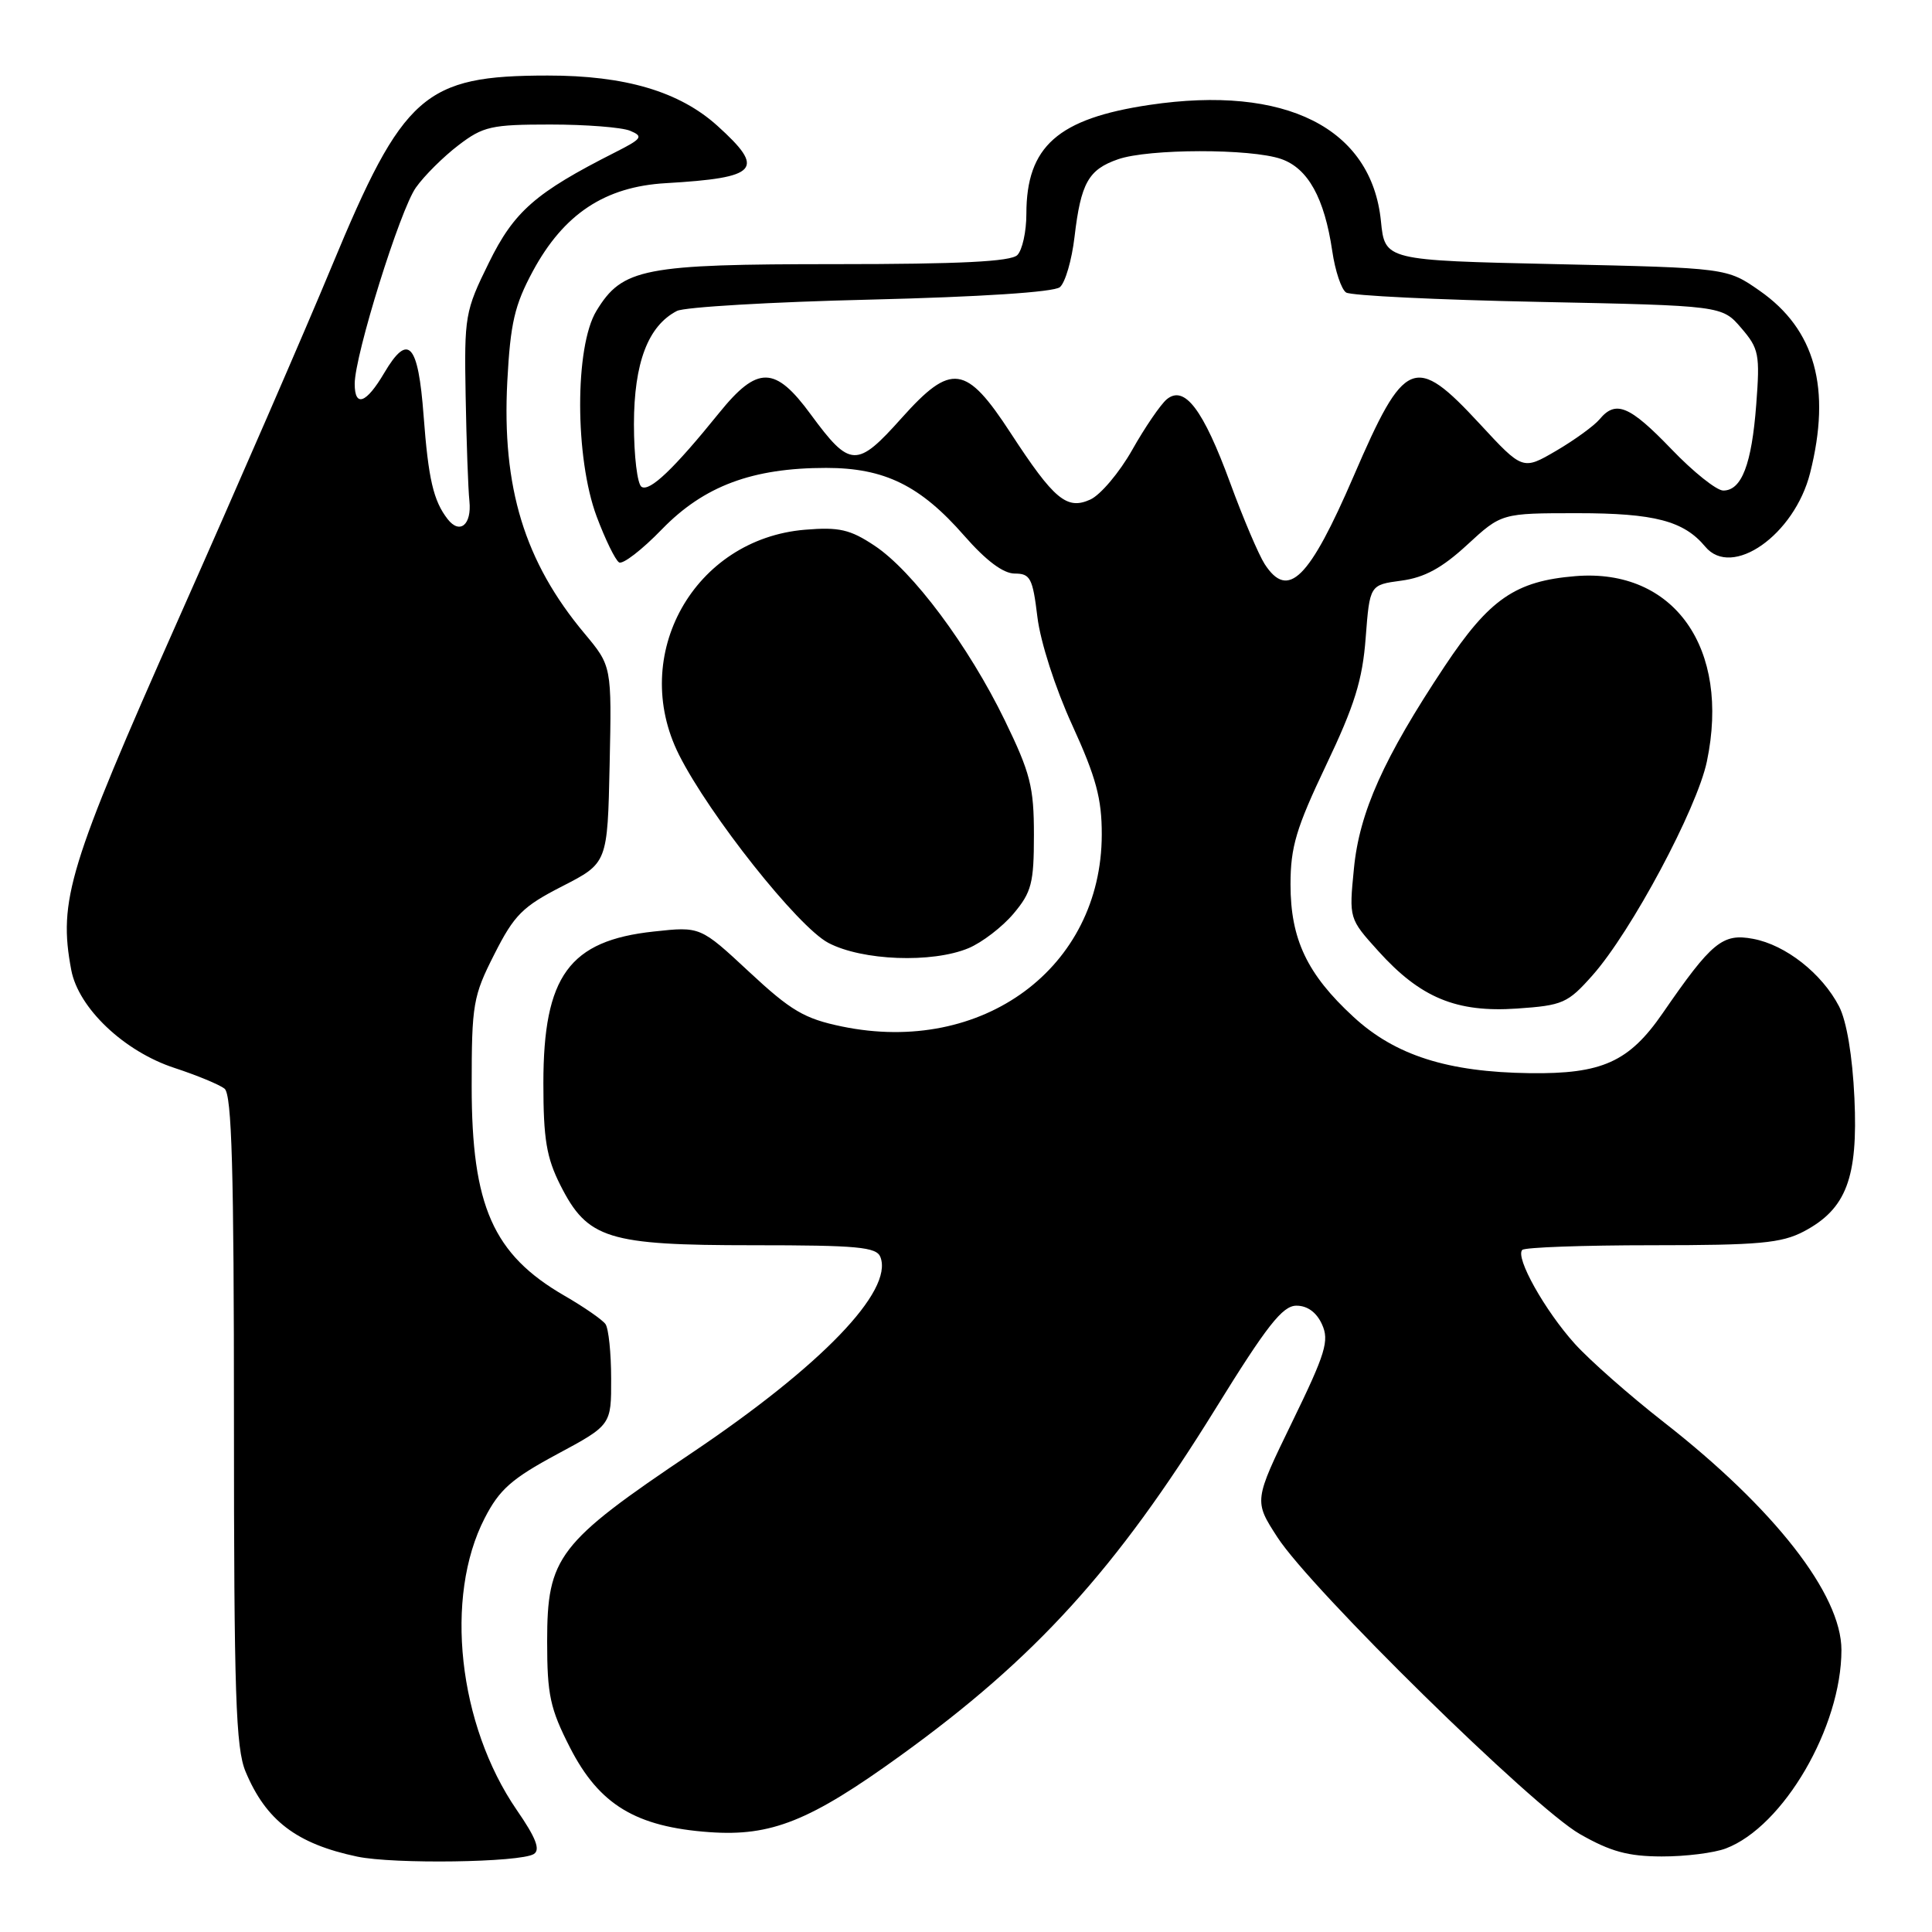 <?xml version="1.0" encoding="UTF-8" standalone="no"?>
<!DOCTYPE svg PUBLIC "-//W3C//DTD SVG 1.1//EN" "http://www.w3.org/Graphics/SVG/1.1/DTD/svg11.dtd" >
<svg xmlns="http://www.w3.org/2000/svg" xmlns:xlink="http://www.w3.org/1999/xlink" version="1.1" viewBox="0 0 256 256">
 <g >
 <path fill="currentColor"
d=" M 70.73 245.67 C 71.63 245.11 71.02 243.52 68.47 239.83 C 60.71 228.54 58.84 211.61 64.22 201.17 C 66.17 197.37 67.80 195.93 73.78 192.71 C 81.00 188.83 81.00 188.83 80.98 182.67 C 80.98 179.28 80.64 176.03 80.23 175.45 C 79.83 174.88 77.38 173.18 74.78 171.68 C 65.34 166.22 62.50 159.81 62.50 143.93 C 62.50 133.05 62.68 132.00 65.51 126.43 C 68.14 121.23 69.25 120.12 74.51 117.43 C 80.50 114.36 80.50 114.36 80.78 101.31 C 81.06 88.26 81.06 88.26 77.45 83.94 C 69.49 74.42 66.49 64.59 67.22 50.53 C 67.63 42.82 68.18 40.44 70.60 35.94 C 74.70 28.35 80.15 24.73 88.24 24.27 C 100.51 23.55 101.48 22.47 95.06 16.67 C 90.03 12.13 82.85 10.00 72.57 10.01 C 56.20 10.02 53.43 12.46 43.97 35.26 C 40.50 43.64 31.36 64.67 23.66 82.00 C 9.06 114.88 7.71 119.31 9.44 128.52 C 10.39 133.58 16.45 139.33 23.13 141.51 C 26.08 142.48 29.06 143.71 29.75 144.25 C 30.72 145.02 31.00 155.02 31.00 188.15 C 31.00 224.51 31.24 231.63 32.54 234.75 C 35.25 241.23 39.30 244.32 47.33 246.01 C 52.18 247.03 68.92 246.79 70.73 245.67 Z  M 228.68 244.93 C 236.31 242.04 244.00 228.84 244.00 218.63 C 244.00 211.27 235.12 199.89 220.43 188.42 C 215.95 184.92 210.66 180.26 208.68 178.07 C 204.70 173.66 200.74 166.59 201.71 165.62 C 202.05 165.28 209.80 165.00 218.93 165.00 C 233.10 165.00 236.04 164.73 239.02 163.17 C 244.64 160.20 246.21 156.08 245.72 145.49 C 245.46 139.90 244.69 135.31 243.69 133.36 C 241.43 129.00 236.61 125.20 232.29 124.40 C 228.25 123.64 226.82 124.81 220.31 134.26 C 215.86 140.71 212.28 142.33 202.69 142.20 C 191.83 142.06 184.86 139.84 179.34 134.74 C 173.20 129.09 171.00 124.45 171.00 117.19 C 171.00 112.23 171.75 109.72 175.71 101.40 C 179.49 93.47 180.54 90.10 180.96 84.50 C 181.50 77.50 181.50 77.50 185.68 76.94 C 188.75 76.53 191.07 75.27 194.41 72.19 C 198.96 68.00 198.96 68.00 209.03 68.00 C 219.23 68.00 223.11 69.02 225.95 72.43 C 229.49 76.71 237.78 70.88 239.85 62.67 C 242.68 51.45 240.52 43.66 233.17 38.53 C 228.83 35.50 228.83 35.50 206.17 35.00 C 183.50 34.50 183.50 34.50 182.98 29.29 C 181.73 16.95 170.33 11.22 152.32 13.90 C 140.17 15.71 136.00 19.40 136.00 28.35 C 136.00 30.69 135.46 33.14 134.80 33.80 C 133.94 34.66 127.19 35.00 110.77 35.00 C 85.24 35.00 82.47 35.54 79.03 41.19 C 76.14 45.93 76.16 60.67 79.06 68.44 C 80.20 71.48 81.53 74.21 82.03 74.52 C 82.52 74.82 85.08 72.85 87.71 70.13 C 93.28 64.40 99.68 62.00 109.47 62.00 C 117.20 62.00 121.95 64.33 127.77 70.99 C 130.66 74.29 132.94 76.00 134.46 76.00 C 136.52 76.00 136.84 76.61 137.46 81.75 C 137.86 85.05 139.82 91.16 142.08 96.09 C 145.24 103.01 146.00 105.83 145.99 110.59 C 145.96 128.24 130.19 139.88 111.54 136.01 C 106.58 134.98 104.80 133.93 99.27 128.78 C 92.80 122.76 92.80 122.76 86.65 123.43 C 75.42 124.63 72.00 129.33 72.00 143.54 C 72.00 150.92 72.41 153.39 74.25 157.04 C 77.85 164.17 80.50 165.00 99.78 165.00 C 113.64 165.00 116.15 165.23 116.66 166.57 C 118.39 171.06 108.84 180.97 91.66 192.52 C 73.92 204.44 72.50 206.30 72.50 217.50 C 72.50 224.59 72.89 226.40 75.53 231.57 C 79.40 239.13 84.24 242.07 94.01 242.77 C 102.20 243.35 107.31 241.31 119.33 232.62 C 137.21 219.71 147.89 207.95 161.04 186.70 C 167.87 175.65 169.94 173.02 171.77 173.01 C 173.23 173.00 174.45 173.89 175.17 175.48 C 176.16 177.65 175.66 179.30 171.22 188.42 C 166.14 198.87 166.14 198.87 169.26 203.69 C 173.72 210.59 203.14 239.47 209.32 243.01 C 213.39 245.34 215.72 245.98 220.18 245.99 C 223.31 246.00 227.14 245.52 228.68 244.93 Z  M 211.02 129.23 C 216.15 123.45 224.86 107.16 226.17 100.90 C 229.32 85.87 221.81 75.28 208.76 76.34 C 200.80 76.99 197.36 79.36 191.42 88.29 C 183.35 100.44 180.12 107.62 179.40 115.11 C 178.75 121.72 178.75 121.72 182.63 126.02 C 188.21 132.21 192.98 134.19 201.00 133.64 C 207.08 133.22 207.73 132.94 211.02 129.23 Z  M 128.33 125.64 C 130.12 124.89 132.81 122.83 134.30 121.06 C 136.69 118.22 137.00 117.01 137.00 110.62 C 137.00 104.27 136.53 102.43 133.14 95.45 C 128.34 85.58 120.93 75.64 115.86 72.29 C 112.64 70.15 111.18 69.82 106.68 70.19 C 91.96 71.41 83.34 86.80 89.97 100.01 C 93.99 108.01 105.73 122.81 109.75 124.93 C 114.23 127.30 123.51 127.65 128.33 125.64 Z  M 59.31 68.78 C 57.43 66.36 56.76 63.48 56.13 55.08 C 55.41 45.46 54.09 44.03 50.91 49.42 C 48.53 53.46 47.00 54.03 47.00 50.86 C 47.00 47.07 53.01 27.80 55.11 24.85 C 56.22 23.28 58.76 20.76 60.74 19.25 C 64.02 16.74 65.11 16.50 72.92 16.50 C 77.64 16.50 82.40 16.87 83.50 17.33 C 85.29 18.08 85.08 18.38 81.50 20.19 C 70.95 25.53 68.12 28.00 64.77 34.83 C 61.62 41.22 61.51 41.87 61.70 52.48 C 61.81 58.54 62.03 64.81 62.20 66.40 C 62.52 69.54 60.92 70.86 59.31 68.78 Z  M 167.58 74.75 C 166.78 73.51 164.72 68.67 163.01 64.00 C 159.43 54.24 156.95 50.97 154.60 52.91 C 153.78 53.60 151.71 56.62 150.02 59.62 C 148.33 62.61 145.83 65.57 144.48 66.19 C 141.36 67.61 139.67 66.20 133.91 57.37 C 128.00 48.30 126.06 48.03 119.48 55.38 C 113.52 62.05 112.65 62.01 107.42 54.90 C 102.70 48.46 100.38 48.42 95.30 54.70 C 89.27 62.16 86.10 65.18 85.01 64.51 C 84.45 64.16 84.00 60.42 84.00 56.19 C 84.01 48.08 85.87 43.17 89.70 41.20 C 90.69 40.69 102.22 40.01 115.32 39.70 C 129.93 39.34 139.65 38.71 140.44 38.05 C 141.15 37.46 142.02 34.46 142.38 31.39 C 143.22 24.25 144.22 22.47 148.13 21.11 C 152.17 19.69 165.76 19.67 169.77 21.07 C 173.32 22.31 175.49 26.23 176.53 33.26 C 176.91 35.88 177.74 38.36 178.37 38.76 C 178.99 39.17 190.45 39.73 203.84 40.00 C 228.18 40.50 228.18 40.50 230.72 43.46 C 233.07 46.19 233.22 46.94 232.71 53.61 C 232.11 61.52 230.78 65.00 228.34 65.00 C 227.46 65.00 224.36 62.53 221.46 59.50 C 215.92 53.74 214.09 52.98 211.95 55.56 C 211.24 56.41 208.66 58.29 206.22 59.72 C 201.77 62.32 201.77 62.32 196.07 56.16 C 187.45 46.85 186.13 47.40 179.37 63.08 C 173.46 76.77 170.68 79.52 167.58 74.75 Z "/>
</g>
</svg>